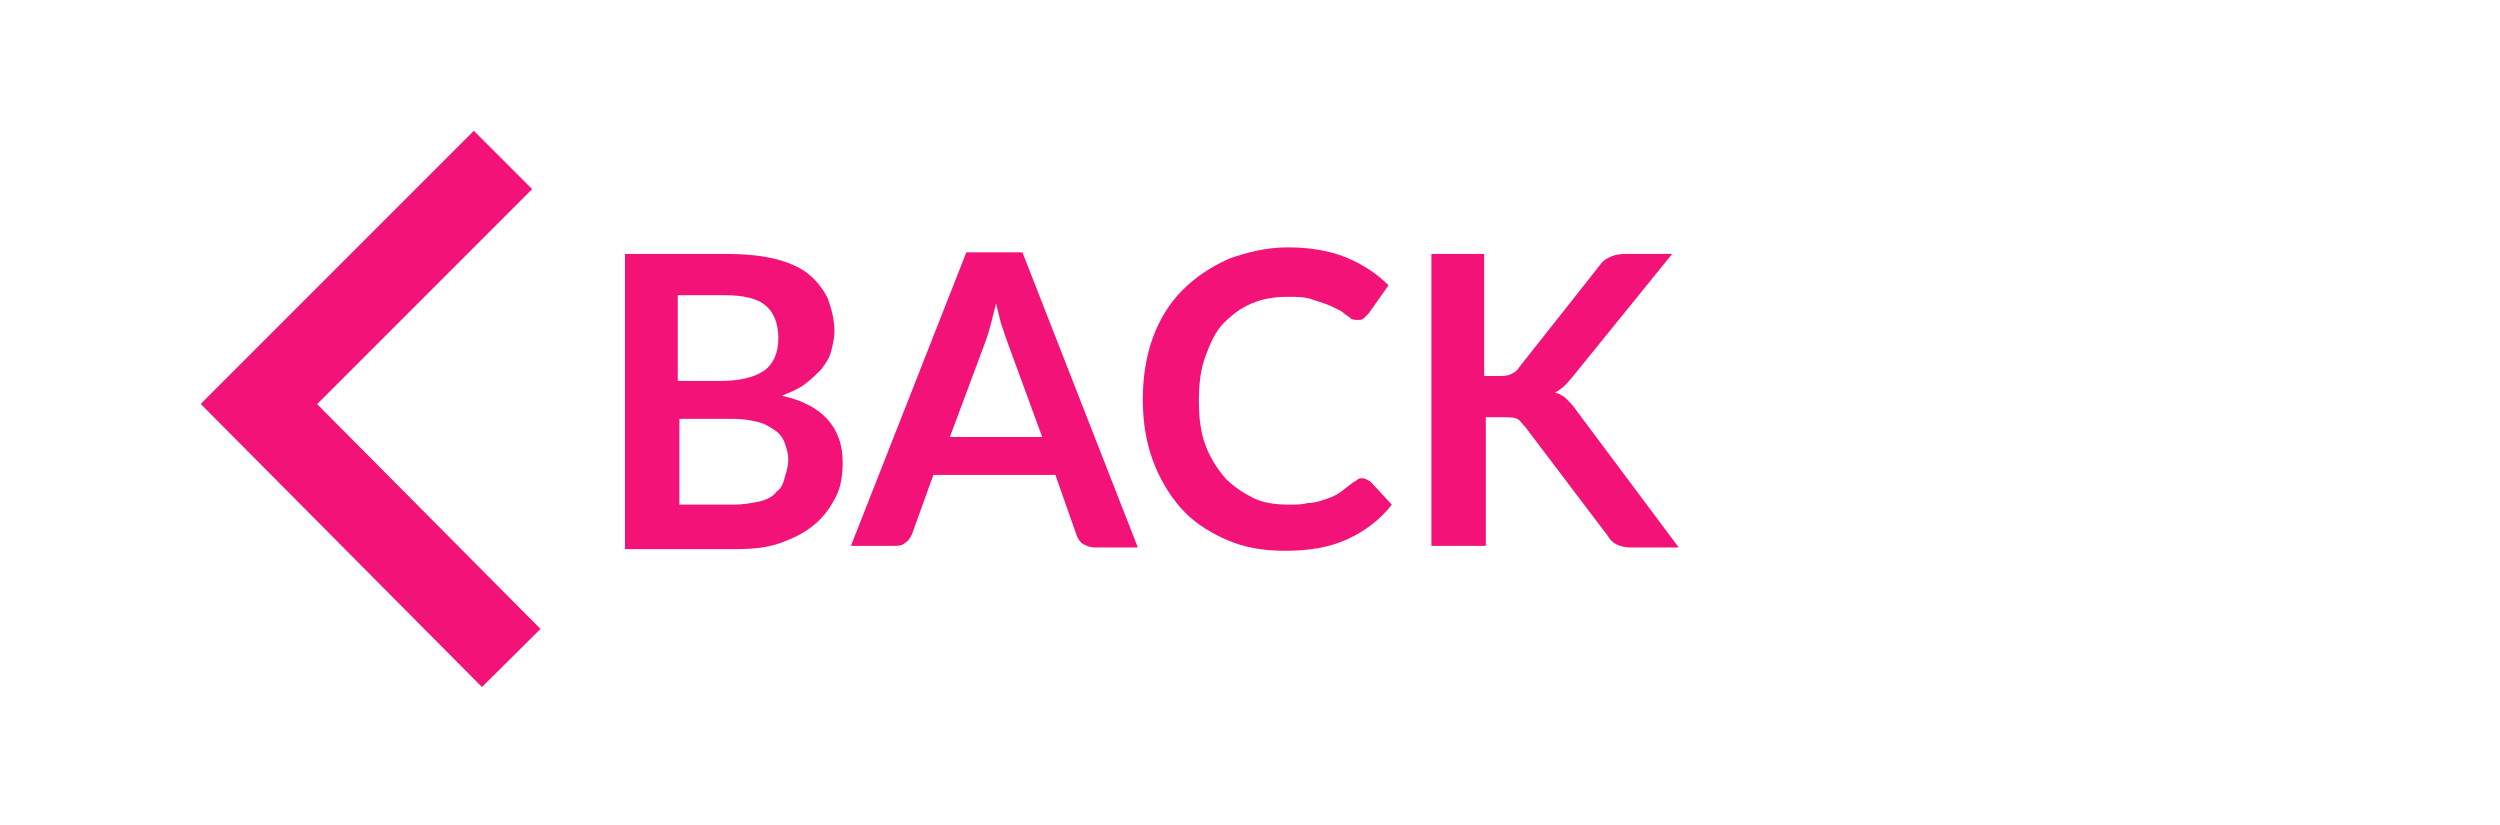 <?xml version="1.0" encoding="utf-8"?>
<!-- Generator: Adobe Illustrator 19.2.1, SVG Export Plug-In . SVG Version: 6.00 Build 0)  -->
<!DOCTYPE svg PUBLIC "-//W3C//DTD SVG 1.1//EN" "http://www.w3.org/Graphics/SVG/1.1/DTD/svg11.dtd">
<svg version="1.1" id="Layer_1" xmlns="http://www.w3.org/2000/svg" xmlns:xlink="http://www.w3.org/1999/xlink" x="0px" y="0px"
	 viewBox="0 0 151.6 50" style="enable-background:new 0 0 151.6 50;" xml:space="preserve">
<style type="text/css">
	.st0{fill:none;stroke:#F31278;stroke-width:5;stroke-miterlimit:10;}
	.st1{enable-background:new    ;}
	.st2{fill:#F31278;}
</style>
<polyline class="st0" points="30.5,9.7 15.7,24.5 31,39.9 "/>
<g class="st1">
	<path class="st2" d="M44,15.4c1.2,0,2.2,0.1,3,0.3c0.8,0.2,1.5,0.5,2,0.9s0.9,0.9,1.2,1.5c0.2,0.6,0.4,1.2,0.4,2
		c0,0.4-0.1,0.8-0.2,1.2c-0.1,0.4-0.3,0.7-0.6,1.1c-0.3,0.3-0.6,0.6-1,0.9s-0.9,0.5-1.4,0.7c2.4,0.5,3.7,1.9,3.7,4
		c0,0.8-0.1,1.5-0.4,2.1s-0.7,1.2-1.3,1.7c-0.6,0.5-1.2,0.8-2,1.1c-0.8,0.3-1.7,0.4-2.8,0.4h-6.7V15.4H44z M41.1,17.9v5.2h2.6
		c1.1,0,2-0.2,2.6-0.6c0.6-0.4,0.9-1.1,0.9-2c0-0.9-0.3-1.6-0.8-2s-1.3-0.6-2.5-0.6H41.1z M44.5,30.6c0.6,0,1.1-0.1,1.6-0.2
		c0.4-0.1,0.8-0.3,1-0.6c0.3-0.2,0.4-0.5,0.5-0.9c0.1-0.3,0.2-0.7,0.2-1c0-0.4-0.1-0.7-0.2-1c-0.1-0.3-0.3-0.6-0.6-0.8
		c-0.3-0.2-0.6-0.4-1-0.5c-0.4-0.1-0.9-0.2-1.5-0.2h-3.3v5.2H44.5z"/>
	<path class="st2" d="M69,33.2h-2.6c-0.3,0-0.5-0.1-0.7-0.2c-0.2-0.1-0.3-0.3-0.4-0.5L64,28.8h-7.4l-1.3,3.6
		c-0.1,0.2-0.2,0.4-0.4,0.5c-0.2,0.2-0.4,0.2-0.7,0.2h-2.6l7-17.8H62L69,33.2z M63.2,26.5L61,20.5c-0.1-0.3-0.2-0.6-0.3-0.9
		c-0.1-0.4-0.2-0.8-0.3-1.2c-0.1,0.4-0.2,0.8-0.3,1.2c-0.1,0.4-0.2,0.7-0.3,1l-2.2,5.9H63.2z"/>
	<path class="st2" d="M82.6,29c0.2,0,0.3,0.1,0.5,0.2l1.3,1.4c-0.7,0.9-1.6,1.6-2.7,2.1s-2.3,0.7-3.8,0.7c-1.3,0-2.5-0.2-3.6-0.7
		s-2-1.1-2.7-1.9c-0.7-0.8-1.3-1.8-1.7-2.9s-0.6-2.3-0.6-3.7c0-1.3,0.2-2.6,0.6-3.7c0.4-1.1,1-2.1,1.8-2.9c0.8-0.8,1.7-1.4,2.8-1.9
		c1.1-0.4,2.3-0.7,3.6-0.7c1.3,0,2.5,0.2,3.5,0.6c1,0.4,1.9,1,2.6,1.7L83,19c-0.1,0.1-0.2,0.2-0.3,0.3c-0.1,0.1-0.2,0.1-0.4,0.1
		c-0.1,0-0.3,0-0.4-0.1c-0.1-0.1-0.3-0.2-0.4-0.3s-0.3-0.2-0.5-0.3c-0.2-0.1-0.4-0.2-0.7-0.3c-0.3-0.1-0.6-0.2-0.9-0.3
		C79,18,78.6,18,78.1,18c-0.8,0-1.5,0.1-2.2,0.4c-0.7,0.3-1.2,0.7-1.7,1.2s-0.8,1.2-1.1,2s-0.4,1.7-0.4,2.7c0,1,0.1,1.9,0.4,2.7
		c0.3,0.8,0.7,1.4,1.2,2c0.5,0.5,1.1,0.9,1.7,1.2s1.4,0.4,2.1,0.4c0.5,0,0.9,0,1.2-0.1c0.4,0,0.7-0.1,1-0.2c0.3-0.1,0.6-0.2,0.9-0.4
		c0.3-0.2,0.5-0.4,0.8-0.6c0.1-0.1,0.2-0.1,0.3-0.2C82.4,29,82.5,29,82.6,29z"/>
	<path class="st2" d="M90,22.8h0.8c0.3,0,0.6,0,0.8-0.1c0.2-0.1,0.4-0.2,0.5-0.4l4.9-6.2c0.2-0.3,0.4-0.4,0.6-0.5
		c0.2-0.1,0.5-0.2,0.9-0.2h2.9l-6,7.4c-0.4,0.5-0.7,0.8-1.1,1c0.3,0.1,0.5,0.2,0.7,0.4s0.4,0.4,0.6,0.7l6.2,8.3h-2.9
		c-0.4,0-0.7-0.1-0.9-0.2c-0.2-0.1-0.4-0.3-0.5-0.5l-5-6.6c-0.2-0.2-0.3-0.4-0.5-0.5c-0.2-0.1-0.5-0.1-0.9-0.1h-1v7.8h-3.3V15.4H90
		V22.8z"/>
</g>
</svg>
